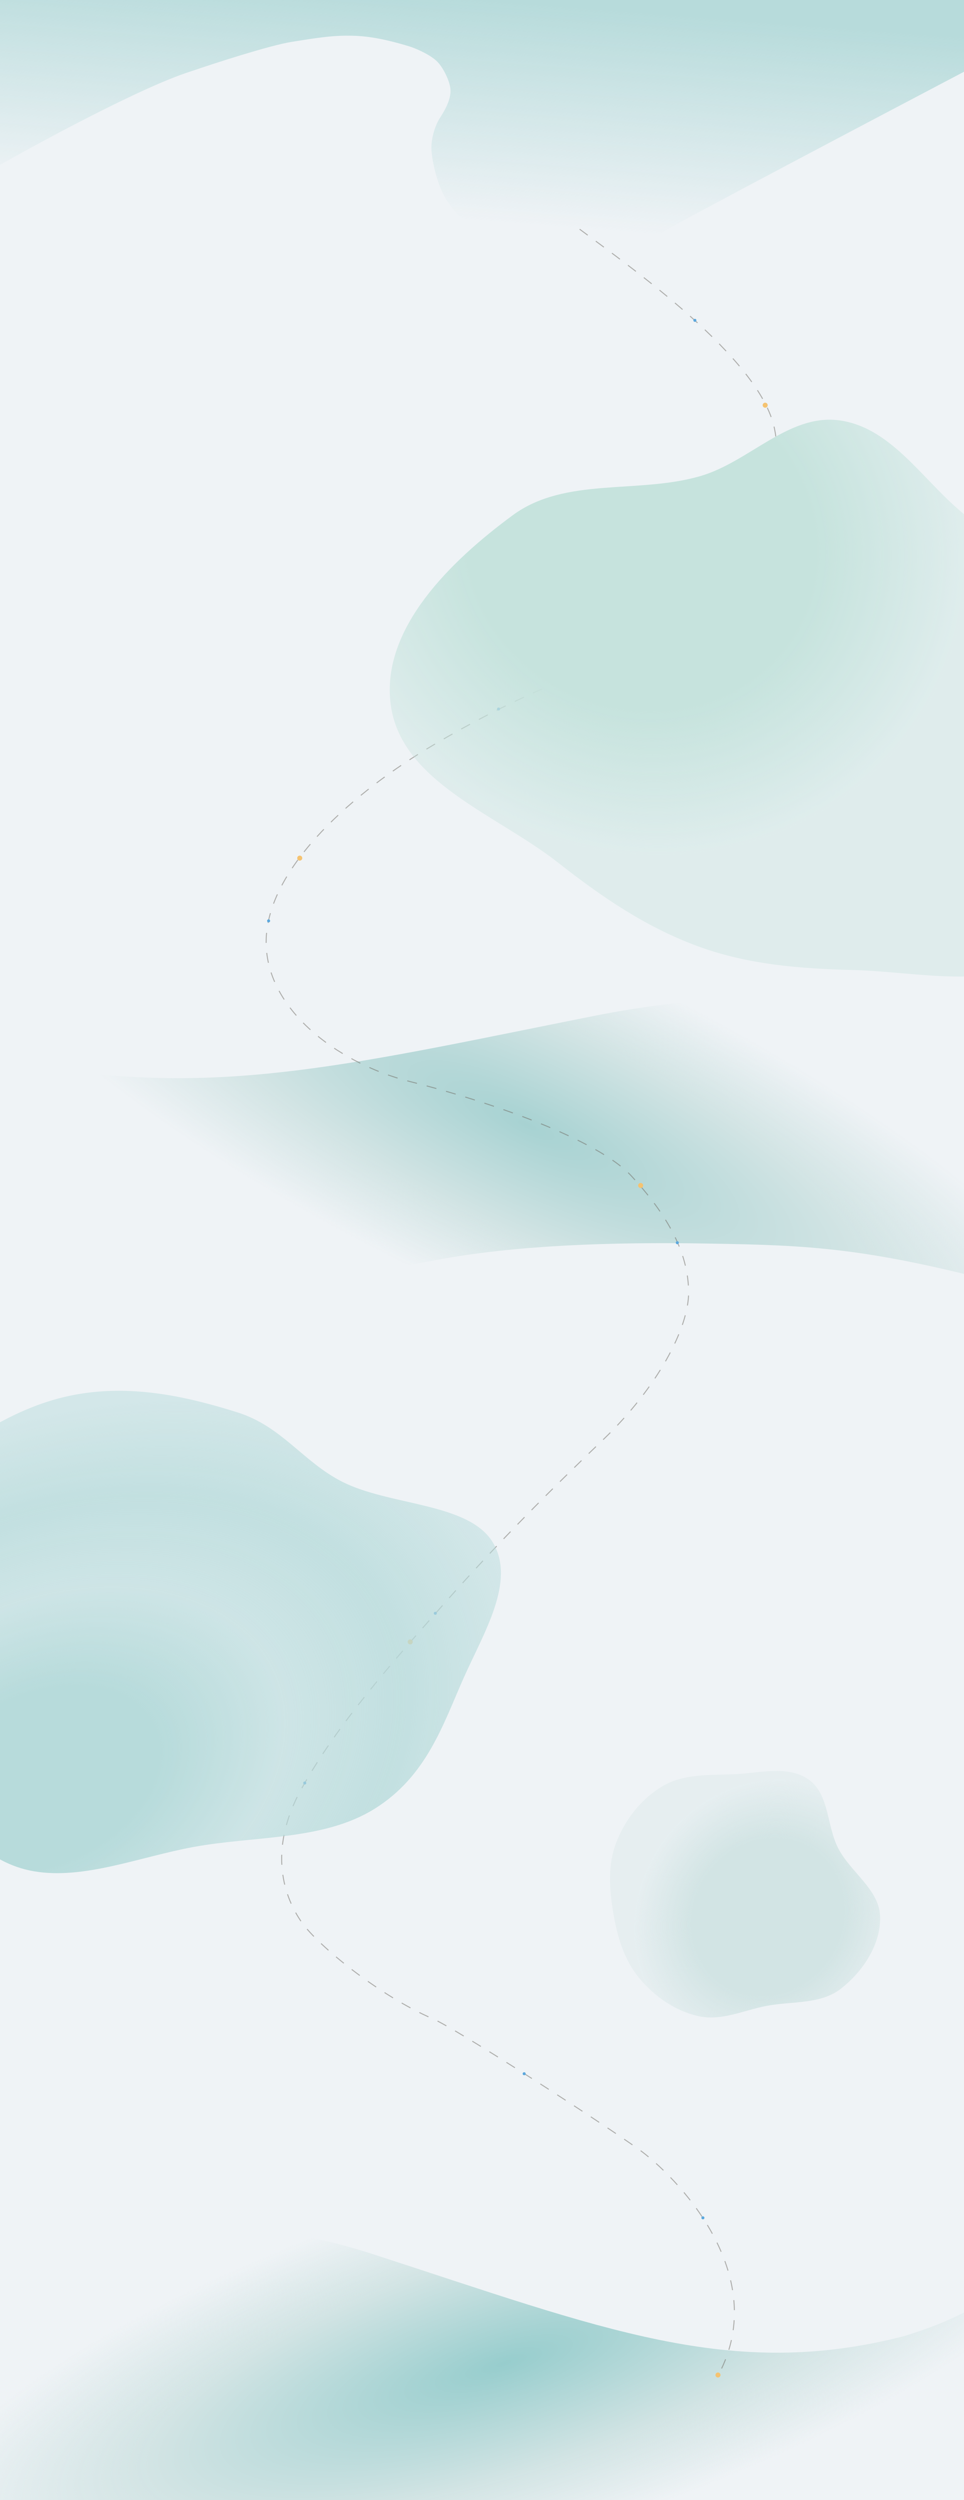 <svg width="1920" height="4979" viewBox="0 0 1920 4979" fill="none" xmlns="http://www.w3.org/2000/svg">
<rect x="-3" y="-1" width="1923" height="4980" fill="#EFF3F6"/>
<path d="M742.117 4489.1C375.351 4370.02 48.553 4455.02 -69 4512.41V5342.78C216.654 5217.24 329.505 5211.86 521.705 5206.48C713.904 5201.1 897.287 5211.86 1048.93 5258.49C1200.57 5305.12 1361.03 5346.37 1553.23 5342.78C1706.99 5339.91 1861.81 5285.39 1920 5258.49V4605.67C1877.68 4626.28 1854.76 4635.25 1801.86 4652.3C1454.49 4741.98 1200.57 4637.96 742.117 4489.1Z" fill="url(#paint0_radial_193_424)"/>
<path d="M1184.41 2023.01C1562.24 1947.7 1898.9 2001.46 2020 2037.75V2562.86C1725.73 2483.47 1609.47 2480.07 1411.48 2476.67C1213.48 2473.26 1024.56 2480.07 868.346 2509.56C712.128 2539.05 546.827 2565.13 348.83 2562.86C190.432 2561.05 30.944 2526.57 -29 2509.56V2096.73C14.596 2109.76 38.21 2115.43 92.705 2126.21C450.553 2182.92 712.128 2117.14 1184.41 2023.01Z" fill="url(#paint1_radial_193_424)"/>
<path fill-rule="evenodd" clip-rule="evenodd" d="M1461.92 3533.54C1512.67 3531.39 1569.44 3514.89 1610.84 3544.33C1652.14 3573.71 1646.24 3636.25 1669.61 3681.23C1694.73 3729.58 1751.95 3763.48 1752.98 3817.95C1754.02 3873.29 1718.49 3926.59 1674.86 3960.64C1633.93 3992.59 1577.15 3985.12 1526.18 3994.98C1480.72 4003.78 1436.87 4025.36 1391.64 4015.46C1344.91 4005.23 1303.79 3976.43 1273.23 3939.62C1243.05 3903.25 1229.51 3857.25 1221.65 3810.65C1213.62 3763.11 1210.03 3713.97 1227.57 3669.06C1245.66 3622.75 1277.84 3581.49 1320.88 3556.6C1362.97 3532.26 1413.34 3535.6 1461.92 3533.54Z" fill="url(#paint2_radial_193_424)"/>
<path d="M1154.5 456.5C1252.83 530 1513.5 712.5 1542.5 853.5C1579.97 1035.69 1407.5 1230.5 1257.5 1296C1107.5 1361.5 1023 1389.5 863.5 1483.5C704 1577.5 540 1723 530.5 1863.5C521 2004 669 2117 816.5 2154C977.117 2194.29 1190.5 2269.5 1257.5 2342C1338.85 2430.03 1371.5 2504 1371.5 2574.5C1371.5 2645 1309.5 2763.5 1201.5 2867C1093.5 2970.5 995 3069 887 3191C779 3313 671.5 3435 601 3561.5C530.5 3688 568 3781.5 601 3828.5C634 3875.5 756 3975 862 4020.5C908.675 4040.53 1184.27 4218.04 1271.5 4280C1344 4331.5 1538.5 4528 1431 4729.5" stroke="#706C65" stroke-opacity="0.5" stroke-width="2" stroke-linejoin="round" stroke-dasharray="20 20"/>
<g filter="url(#filter0_d_193_424)">
<circle cx="1384" cy="638" r="3" fill="#5BA7DD"/>
</g>
<g filter="url(#filter1_d_193_424)">
<circle cx="1548" cy="904" r="3" fill="#5BA7DD"/>
</g>
<g filter="url(#filter2_d_193_424)">
<circle cx="993" cy="1412" r="3" fill="#5BA7DD"/>
</g>
<g filter="url(#filter3_d_193_424)">
<circle cx="535" cy="1834" r="3" fill="#5BA7DD"/>
</g>
<g filter="url(#filter4_d_193_424)">
<circle cx="1349" cy="2475" r="3" fill="#5BA7DD"/>
</g>
<g filter="url(#filter5_d_193_424)">
<circle cx="867" cy="3213" r="3" fill="#5BA7DD"/>
</g>
<g filter="url(#filter6_d_193_424)">
<circle cx="607" cy="3551" r="3" fill="#5BA7DD"/>
</g>
<g filter="url(#filter7_d_193_424)">
<circle cx="1044" cy="4130" r="3" fill="#5BA7DD"/>
</g>
<g filter="url(#filter8_d_193_424)">
<circle cx="1400" cy="4417" r="3" fill="#5BA7DD"/>
</g>
<g filter="url(#filter9_d_193_424)">
<circle cx="1524" cy="807" r="5" fill="#F5C371"/>
</g>
<g filter="url(#filter10_d_193_424)">
<circle cx="597" cy="1709" r="5" fill="#F5C371"/>
</g>
<g filter="url(#filter11_d_193_424)">
<circle cx="1276" cy="2361" r="5" fill="#F5C371"/>
</g>
<g filter="url(#filter12_d_193_424)">
<circle cx="817" cy="3270" r="5" fill="#F5C371"/>
</g>
<g filter="url(#filter13_d_193_424)">
<circle cx="1430" cy="4730" r="5" fill="#F5C371"/>
</g>
<path fill-rule="evenodd" clip-rule="evenodd" d="M-361.424 3440.26C-411.144 3364.64 -446.486 3275.22 -411.729 3184.36C-376.646 3092.66 -269.445 3020 -173.725 2949.63C-79.99 2880.71 17.72 2805.42 138.411 2779.88C256.64 2754.86 371.345 2780.85 472.783 2812.81C561.944 2840.91 602.983 2911.09 681.631 2951.04C776.163 2999.07 932.823 2992.5 981.028 3071.04C1028.71 3148.73 963.037 3252.27 922.615 3343.68C882.18 3435.12 849.362 3537.99 746.074 3602.35C643.914 3666.02 508.191 3655.86 385.529 3678.39C278.086 3698.12 167.565 3743.82 68.045 3726.88C-30.198 3710.17 -74.609 3635.78 -146.381 3587.88C-220.257 3538.58 -317.115 3507.64 -361.424 3440.26Z" fill="url(#paint3_radial_193_424)"/>
<path fill-rule="evenodd" clip-rule="evenodd" d="M1111.57 1718.05C988.834 1621.6 798.362 1557.69 778.111 1402.91C758.327 1251.7 898.307 1116.73 1021.05 1026.24C1125.68 949.112 1270.23 984.466 1395.03 948.128C1492.14 919.851 1570.48 824.1 1670.8 837.053C1770.97 849.988 1832.57 948.255 1908.84 1014.47C1982.88 1078.75 2055.4 1138.99 2111.36 1219.5C2186.76 1327.98 2296.35 1431.89 2290.74 1563.88C2284.99 1699.28 2197.33 1831.66 2082.31 1903.33C1971.62 1972.3 1830.43 1935.33 1700.06 1931.92C1594.09 1929.16 1491.61 1921.51 1391.98 1885.3C1287.58 1847.36 1198.91 1786.69 1111.57 1718.05Z" fill="url(#paint4_diamond_193_424)"/>
<path d="M580.884 83.408C536.707 90.482 427.13 126.014 377.864 142.895C283.014 173.272 84.434 280.422 -3 330.2V-1H1920V142.895C1733.49 240.969 1353.01 441.779 1323.12 460.429C1285.77 483.742 1222.43 498.212 1172.08 505.447C1121.73 512.682 1064.07 503.839 1005.6 487.761C947.131 471.684 908.151 427.47 889.473 398.53C870.796 369.59 861.051 322.161 859.427 300.456C857.802 278.752 865.639 251.962 875.5 236C881.392 226.462 900 199.5 897 176C895.017 160.468 883.789 136.5 871.608 123.5C859.427 110.5 830.5 97 814.762 92.251C790.473 84.92 748.984 72.957 707.568 71.35C666.211 69.744 636.191 74.552 581.12 83.37L580.884 83.408Z" fill="url(#paint5_linear_193_424)"/>
<defs>
<filter id="filter0_d_193_424" x="1374" y="628" width="20" height="20" filterUnits="userSpaceOnUse" color-interpolation-filters="sRGB">
<feFlood flood-opacity="0" result="BackgroundImageFix"/>
<feColorMatrix in="SourceAlpha" type="matrix" values="0 0 0 0 0 0 0 0 0 0 0 0 0 0 0 0 0 0 127 0" result="hardAlpha"/>
<feMorphology radius="2" operator="dilate" in="SourceAlpha" result="effect1_dropShadow_193_424"/>
<feOffset/>
<feGaussianBlur stdDeviation="2.5"/>
<feComposite in2="hardAlpha" operator="out"/>
<feColorMatrix type="matrix" values="0 0 0 0 0.248 0 0 0 0 0.764 0 0 0 0 0.875 0 0 0 0.9 0"/>
<feBlend mode="normal" in2="BackgroundImageFix" result="effect1_dropShadow_193_424"/>
<feBlend mode="normal" in="SourceGraphic" in2="effect1_dropShadow_193_424" result="shape"/>
</filter>
<filter id="filter1_d_193_424" x="1538" y="894" width="20" height="20" filterUnits="userSpaceOnUse" color-interpolation-filters="sRGB">
<feFlood flood-opacity="0" result="BackgroundImageFix"/>
<feColorMatrix in="SourceAlpha" type="matrix" values="0 0 0 0 0 0 0 0 0 0 0 0 0 0 0 0 0 0 127 0" result="hardAlpha"/>
<feMorphology radius="2" operator="dilate" in="SourceAlpha" result="effect1_dropShadow_193_424"/>
<feOffset/>
<feGaussianBlur stdDeviation="2.5"/>
<feComposite in2="hardAlpha" operator="out"/>
<feColorMatrix type="matrix" values="0 0 0 0 0.248 0 0 0 0 0.764 0 0 0 0 0.875 0 0 0 0.9 0"/>
<feBlend mode="normal" in2="BackgroundImageFix" result="effect1_dropShadow_193_424"/>
<feBlend mode="normal" in="SourceGraphic" in2="effect1_dropShadow_193_424" result="shape"/>
</filter>
<filter id="filter2_d_193_424" x="983" y="1402" width="20" height="20" filterUnits="userSpaceOnUse" color-interpolation-filters="sRGB">
<feFlood flood-opacity="0" result="BackgroundImageFix"/>
<feColorMatrix in="SourceAlpha" type="matrix" values="0 0 0 0 0 0 0 0 0 0 0 0 0 0 0 0 0 0 127 0" result="hardAlpha"/>
<feMorphology radius="2" operator="dilate" in="SourceAlpha" result="effect1_dropShadow_193_424"/>
<feOffset/>
<feGaussianBlur stdDeviation="2.5"/>
<feComposite in2="hardAlpha" operator="out"/>
<feColorMatrix type="matrix" values="0 0 0 0 0.248 0 0 0 0 0.764 0 0 0 0 0.875 0 0 0 0.9 0"/>
<feBlend mode="normal" in2="BackgroundImageFix" result="effect1_dropShadow_193_424"/>
<feBlend mode="normal" in="SourceGraphic" in2="effect1_dropShadow_193_424" result="shape"/>
</filter>
<filter id="filter3_d_193_424" x="525" y="1824" width="20" height="20" filterUnits="userSpaceOnUse" color-interpolation-filters="sRGB">
<feFlood flood-opacity="0" result="BackgroundImageFix"/>
<feColorMatrix in="SourceAlpha" type="matrix" values="0 0 0 0 0 0 0 0 0 0 0 0 0 0 0 0 0 0 127 0" result="hardAlpha"/>
<feMorphology radius="2" operator="dilate" in="SourceAlpha" result="effect1_dropShadow_193_424"/>
<feOffset/>
<feGaussianBlur stdDeviation="2.5"/>
<feComposite in2="hardAlpha" operator="out"/>
<feColorMatrix type="matrix" values="0 0 0 0 0.248 0 0 0 0 0.764 0 0 0 0 0.875 0 0 0 0.9 0"/>
<feBlend mode="normal" in2="BackgroundImageFix" result="effect1_dropShadow_193_424"/>
<feBlend mode="normal" in="SourceGraphic" in2="effect1_dropShadow_193_424" result="shape"/>
</filter>
<filter id="filter4_d_193_424" x="1339" y="2465" width="20" height="20" filterUnits="userSpaceOnUse" color-interpolation-filters="sRGB">
<feFlood flood-opacity="0" result="BackgroundImageFix"/>
<feColorMatrix in="SourceAlpha" type="matrix" values="0 0 0 0 0 0 0 0 0 0 0 0 0 0 0 0 0 0 127 0" result="hardAlpha"/>
<feMorphology radius="2" operator="dilate" in="SourceAlpha" result="effect1_dropShadow_193_424"/>
<feOffset/>
<feGaussianBlur stdDeviation="2.5"/>
<feComposite in2="hardAlpha" operator="out"/>
<feColorMatrix type="matrix" values="0 0 0 0 0.248 0 0 0 0 0.764 0 0 0 0 0.875 0 0 0 0.9 0"/>
<feBlend mode="normal" in2="BackgroundImageFix" result="effect1_dropShadow_193_424"/>
<feBlend mode="normal" in="SourceGraphic" in2="effect1_dropShadow_193_424" result="shape"/>
</filter>
<filter id="filter5_d_193_424" x="857" y="3203" width="20" height="20" filterUnits="userSpaceOnUse" color-interpolation-filters="sRGB">
<feFlood flood-opacity="0" result="BackgroundImageFix"/>
<feColorMatrix in="SourceAlpha" type="matrix" values="0 0 0 0 0 0 0 0 0 0 0 0 0 0 0 0 0 0 127 0" result="hardAlpha"/>
<feMorphology radius="2" operator="dilate" in="SourceAlpha" result="effect1_dropShadow_193_424"/>
<feOffset/>
<feGaussianBlur stdDeviation="2.5"/>
<feComposite in2="hardAlpha" operator="out"/>
<feColorMatrix type="matrix" values="0 0 0 0 0.248 0 0 0 0 0.764 0 0 0 0 0.875 0 0 0 0.9 0"/>
<feBlend mode="normal" in2="BackgroundImageFix" result="effect1_dropShadow_193_424"/>
<feBlend mode="normal" in="SourceGraphic" in2="effect1_dropShadow_193_424" result="shape"/>
</filter>
<filter id="filter6_d_193_424" x="597" y="3541" width="20" height="20" filterUnits="userSpaceOnUse" color-interpolation-filters="sRGB">
<feFlood flood-opacity="0" result="BackgroundImageFix"/>
<feColorMatrix in="SourceAlpha" type="matrix" values="0 0 0 0 0 0 0 0 0 0 0 0 0 0 0 0 0 0 127 0" result="hardAlpha"/>
<feMorphology radius="2" operator="dilate" in="SourceAlpha" result="effect1_dropShadow_193_424"/>
<feOffset/>
<feGaussianBlur stdDeviation="2.5"/>
<feComposite in2="hardAlpha" operator="out"/>
<feColorMatrix type="matrix" values="0 0 0 0 0.248 0 0 0 0 0.764 0 0 0 0 0.875 0 0 0 0.9 0"/>
<feBlend mode="normal" in2="BackgroundImageFix" result="effect1_dropShadow_193_424"/>
<feBlend mode="normal" in="SourceGraphic" in2="effect1_dropShadow_193_424" result="shape"/>
</filter>
<filter id="filter7_d_193_424" x="1034" y="4120" width="20" height="20" filterUnits="userSpaceOnUse" color-interpolation-filters="sRGB">
<feFlood flood-opacity="0" result="BackgroundImageFix"/>
<feColorMatrix in="SourceAlpha" type="matrix" values="0 0 0 0 0 0 0 0 0 0 0 0 0 0 0 0 0 0 127 0" result="hardAlpha"/>
<feMorphology radius="2" operator="dilate" in="SourceAlpha" result="effect1_dropShadow_193_424"/>
<feOffset/>
<feGaussianBlur stdDeviation="2.5"/>
<feComposite in2="hardAlpha" operator="out"/>
<feColorMatrix type="matrix" values="0 0 0 0 0.248 0 0 0 0 0.764 0 0 0 0 0.875 0 0 0 0.9 0"/>
<feBlend mode="normal" in2="BackgroundImageFix" result="effect1_dropShadow_193_424"/>
<feBlend mode="normal" in="SourceGraphic" in2="effect1_dropShadow_193_424" result="shape"/>
</filter>
<filter id="filter8_d_193_424" x="1390" y="4407" width="20" height="20" filterUnits="userSpaceOnUse" color-interpolation-filters="sRGB">
<feFlood flood-opacity="0" result="BackgroundImageFix"/>
<feColorMatrix in="SourceAlpha" type="matrix" values="0 0 0 0 0 0 0 0 0 0 0 0 0 0 0 0 0 0 127 0" result="hardAlpha"/>
<feMorphology radius="2" operator="dilate" in="SourceAlpha" result="effect1_dropShadow_193_424"/>
<feOffset/>
<feGaussianBlur stdDeviation="2.5"/>
<feComposite in2="hardAlpha" operator="out"/>
<feColorMatrix type="matrix" values="0 0 0 0 0.248 0 0 0 0 0.764 0 0 0 0 0.875 0 0 0 0.9 0"/>
<feBlend mode="normal" in2="BackgroundImageFix" result="effect1_dropShadow_193_424"/>
<feBlend mode="normal" in="SourceGraphic" in2="effect1_dropShadow_193_424" result="shape"/>
</filter>
<filter id="filter9_d_193_424" x="1512" y="795" width="24" height="24" filterUnits="userSpaceOnUse" color-interpolation-filters="sRGB">
<feFlood flood-opacity="0" result="BackgroundImageFix"/>
<feColorMatrix in="SourceAlpha" type="matrix" values="0 0 0 0 0 0 0 0 0 0 0 0 0 0 0 0 0 0 127 0" result="hardAlpha"/>
<feMorphology radius="2" operator="dilate" in="SourceAlpha" result="effect1_dropShadow_193_424"/>
<feOffset/>
<feGaussianBlur stdDeviation="2.5"/>
<feComposite in2="hardAlpha" operator="out"/>
<feColorMatrix type="matrix" values="0 0 0 0 0.961 0 0 0 0 0.765 0 0 0 0 0.443 0 0 0 1 0"/>
<feBlend mode="normal" in2="BackgroundImageFix" result="effect1_dropShadow_193_424"/>
<feBlend mode="normal" in="SourceGraphic" in2="effect1_dropShadow_193_424" result="shape"/>
</filter>
<filter id="filter10_d_193_424" x="585" y="1697" width="24" height="24" filterUnits="userSpaceOnUse" color-interpolation-filters="sRGB">
<feFlood flood-opacity="0" result="BackgroundImageFix"/>
<feColorMatrix in="SourceAlpha" type="matrix" values="0 0 0 0 0 0 0 0 0 0 0 0 0 0 0 0 0 0 127 0" result="hardAlpha"/>
<feMorphology radius="2" operator="dilate" in="SourceAlpha" result="effect1_dropShadow_193_424"/>
<feOffset/>
<feGaussianBlur stdDeviation="2.5"/>
<feComposite in2="hardAlpha" operator="out"/>
<feColorMatrix type="matrix" values="0 0 0 0 0.961 0 0 0 0 0.765 0 0 0 0 0.443 0 0 0 1 0"/>
<feBlend mode="normal" in2="BackgroundImageFix" result="effect1_dropShadow_193_424"/>
<feBlend mode="normal" in="SourceGraphic" in2="effect1_dropShadow_193_424" result="shape"/>
</filter>
<filter id="filter11_d_193_424" x="1264" y="2349" width="24" height="24" filterUnits="userSpaceOnUse" color-interpolation-filters="sRGB">
<feFlood flood-opacity="0" result="BackgroundImageFix"/>
<feColorMatrix in="SourceAlpha" type="matrix" values="0 0 0 0 0 0 0 0 0 0 0 0 0 0 0 0 0 0 127 0" result="hardAlpha"/>
<feMorphology radius="2" operator="dilate" in="SourceAlpha" result="effect1_dropShadow_193_424"/>
<feOffset/>
<feGaussianBlur stdDeviation="2.5"/>
<feComposite in2="hardAlpha" operator="out"/>
<feColorMatrix type="matrix" values="0 0 0 0 0.961 0 0 0 0 0.765 0 0 0 0 0.443 0 0 0 1 0"/>
<feBlend mode="normal" in2="BackgroundImageFix" result="effect1_dropShadow_193_424"/>
<feBlend mode="normal" in="SourceGraphic" in2="effect1_dropShadow_193_424" result="shape"/>
</filter>
<filter id="filter12_d_193_424" x="805" y="3258" width="24" height="24" filterUnits="userSpaceOnUse" color-interpolation-filters="sRGB">
<feFlood flood-opacity="0" result="BackgroundImageFix"/>
<feColorMatrix in="SourceAlpha" type="matrix" values="0 0 0 0 0 0 0 0 0 0 0 0 0 0 0 0 0 0 127 0" result="hardAlpha"/>
<feMorphology radius="2" operator="dilate" in="SourceAlpha" result="effect1_dropShadow_193_424"/>
<feOffset/>
<feGaussianBlur stdDeviation="2.5"/>
<feComposite in2="hardAlpha" operator="out"/>
<feColorMatrix type="matrix" values="0 0 0 0 0.961 0 0 0 0 0.765 0 0 0 0 0.443 0 0 0 1 0"/>
<feBlend mode="normal" in2="BackgroundImageFix" result="effect1_dropShadow_193_424"/>
<feBlend mode="normal" in="SourceGraphic" in2="effect1_dropShadow_193_424" result="shape"/>
</filter>
<filter id="filter13_d_193_424" x="1418" y="4718" width="24" height="24" filterUnits="userSpaceOnUse" color-interpolation-filters="sRGB">
<feFlood flood-opacity="0" result="BackgroundImageFix"/>
<feColorMatrix in="SourceAlpha" type="matrix" values="0 0 0 0 0 0 0 0 0 0 0 0 0 0 0 0 0 0 127 0" result="hardAlpha"/>
<feMorphology radius="2" operator="dilate" in="SourceAlpha" result="effect1_dropShadow_193_424"/>
<feOffset/>
<feGaussianBlur stdDeviation="2.5"/>
<feComposite in2="hardAlpha" operator="out"/>
<feColorMatrix type="matrix" values="0 0 0 0 0.961 0 0 0 0 0.765 0 0 0 0 0.443 0 0 0 1 0"/>
<feBlend mode="normal" in2="BackgroundImageFix" result="effect1_dropShadow_193_424"/>
<feBlend mode="normal" in="SourceGraphic" in2="effect1_dropShadow_193_424" result="shape"/>
</filter>
<radialGradient id="paint0_radial_193_424" cx="0" cy="0" r="1" gradientUnits="userSpaceOnUse" gradientTransform="translate(1003 4707.5) rotate(162.94) scale(1218.62 364.18)">
<stop stop-color="#97CDCD"/>
<stop offset="0.595" stop-color="#D2E4E4"/>
<stop offset="1" stop-color="#D2E4E4" stop-opacity="0"/>
</radialGradient>
<radialGradient id="paint1_radial_193_424" cx="0" cy="0" r="1" gradientUnits="userSpaceOnUse" gradientTransform="translate(1049.5 2240.5) rotate(114.871) scale(355.467 1260.12)">
<stop stop-color="#A7D2D2"/>
<stop offset="0.573" stop-color="#D2E4E4"/>
<stop offset="1" stop-color="#D2E4E4" stop-opacity="0"/>
</radialGradient>
<radialGradient id="paint2_radial_193_424" cx="0" cy="0" r="1" gradientUnits="userSpaceOnUse" gradientTransform="translate(1529.5 3818) rotate(-143.507) scale(258.106 282.812)">
<stop offset="0.568" stop-color="#D2E4E4"/>
<stop offset="1" stop-color="#D2E4E4" stop-opacity="0.3"/>
</radialGradient>
<radialGradient id="paint3_radial_193_424" cx="0" cy="0" r="1" gradientUnits="userSpaceOnUse" gradientTransform="translate(84 3545.5) rotate(-25.424) scale(1010.9 689.171)">
<stop offset="0.244" stop-color="#B7DBDB"/>
<stop offset="0.504" stop-color="#B7DBDB" stop-opacity="0.6"/>
<stop offset="0.745" stop-color="#B7DBDB" stop-opacity="0.8"/>
<stop offset="1" stop-color="#B7DBDB" stop-opacity="0.5"/>
</radialGradient>
<radialGradient id="paint4_diamond_193_424" cx="0" cy="0" r="1" gradientUnits="userSpaceOnUse" gradientTransform="translate(1275 1080) rotate(115.568) scale(732.2 783.998)">
<stop offset="0.45" stop-color="#C6E3DD"/>
<stop offset="0.841" stop-color="#C3E2DC" stop-opacity="0.36"/>
</radialGradient>
<linearGradient id="paint5_linear_193_424" x1="958.5" y1="-1" x2="924.5" y2="438.5" gradientUnits="userSpaceOnUse">
<stop stop-color="#B7DBDB"/>
<stop offset="1" stop-color="#B7DBDB" stop-opacity="0"/>
</linearGradient>
</defs>
</svg>
